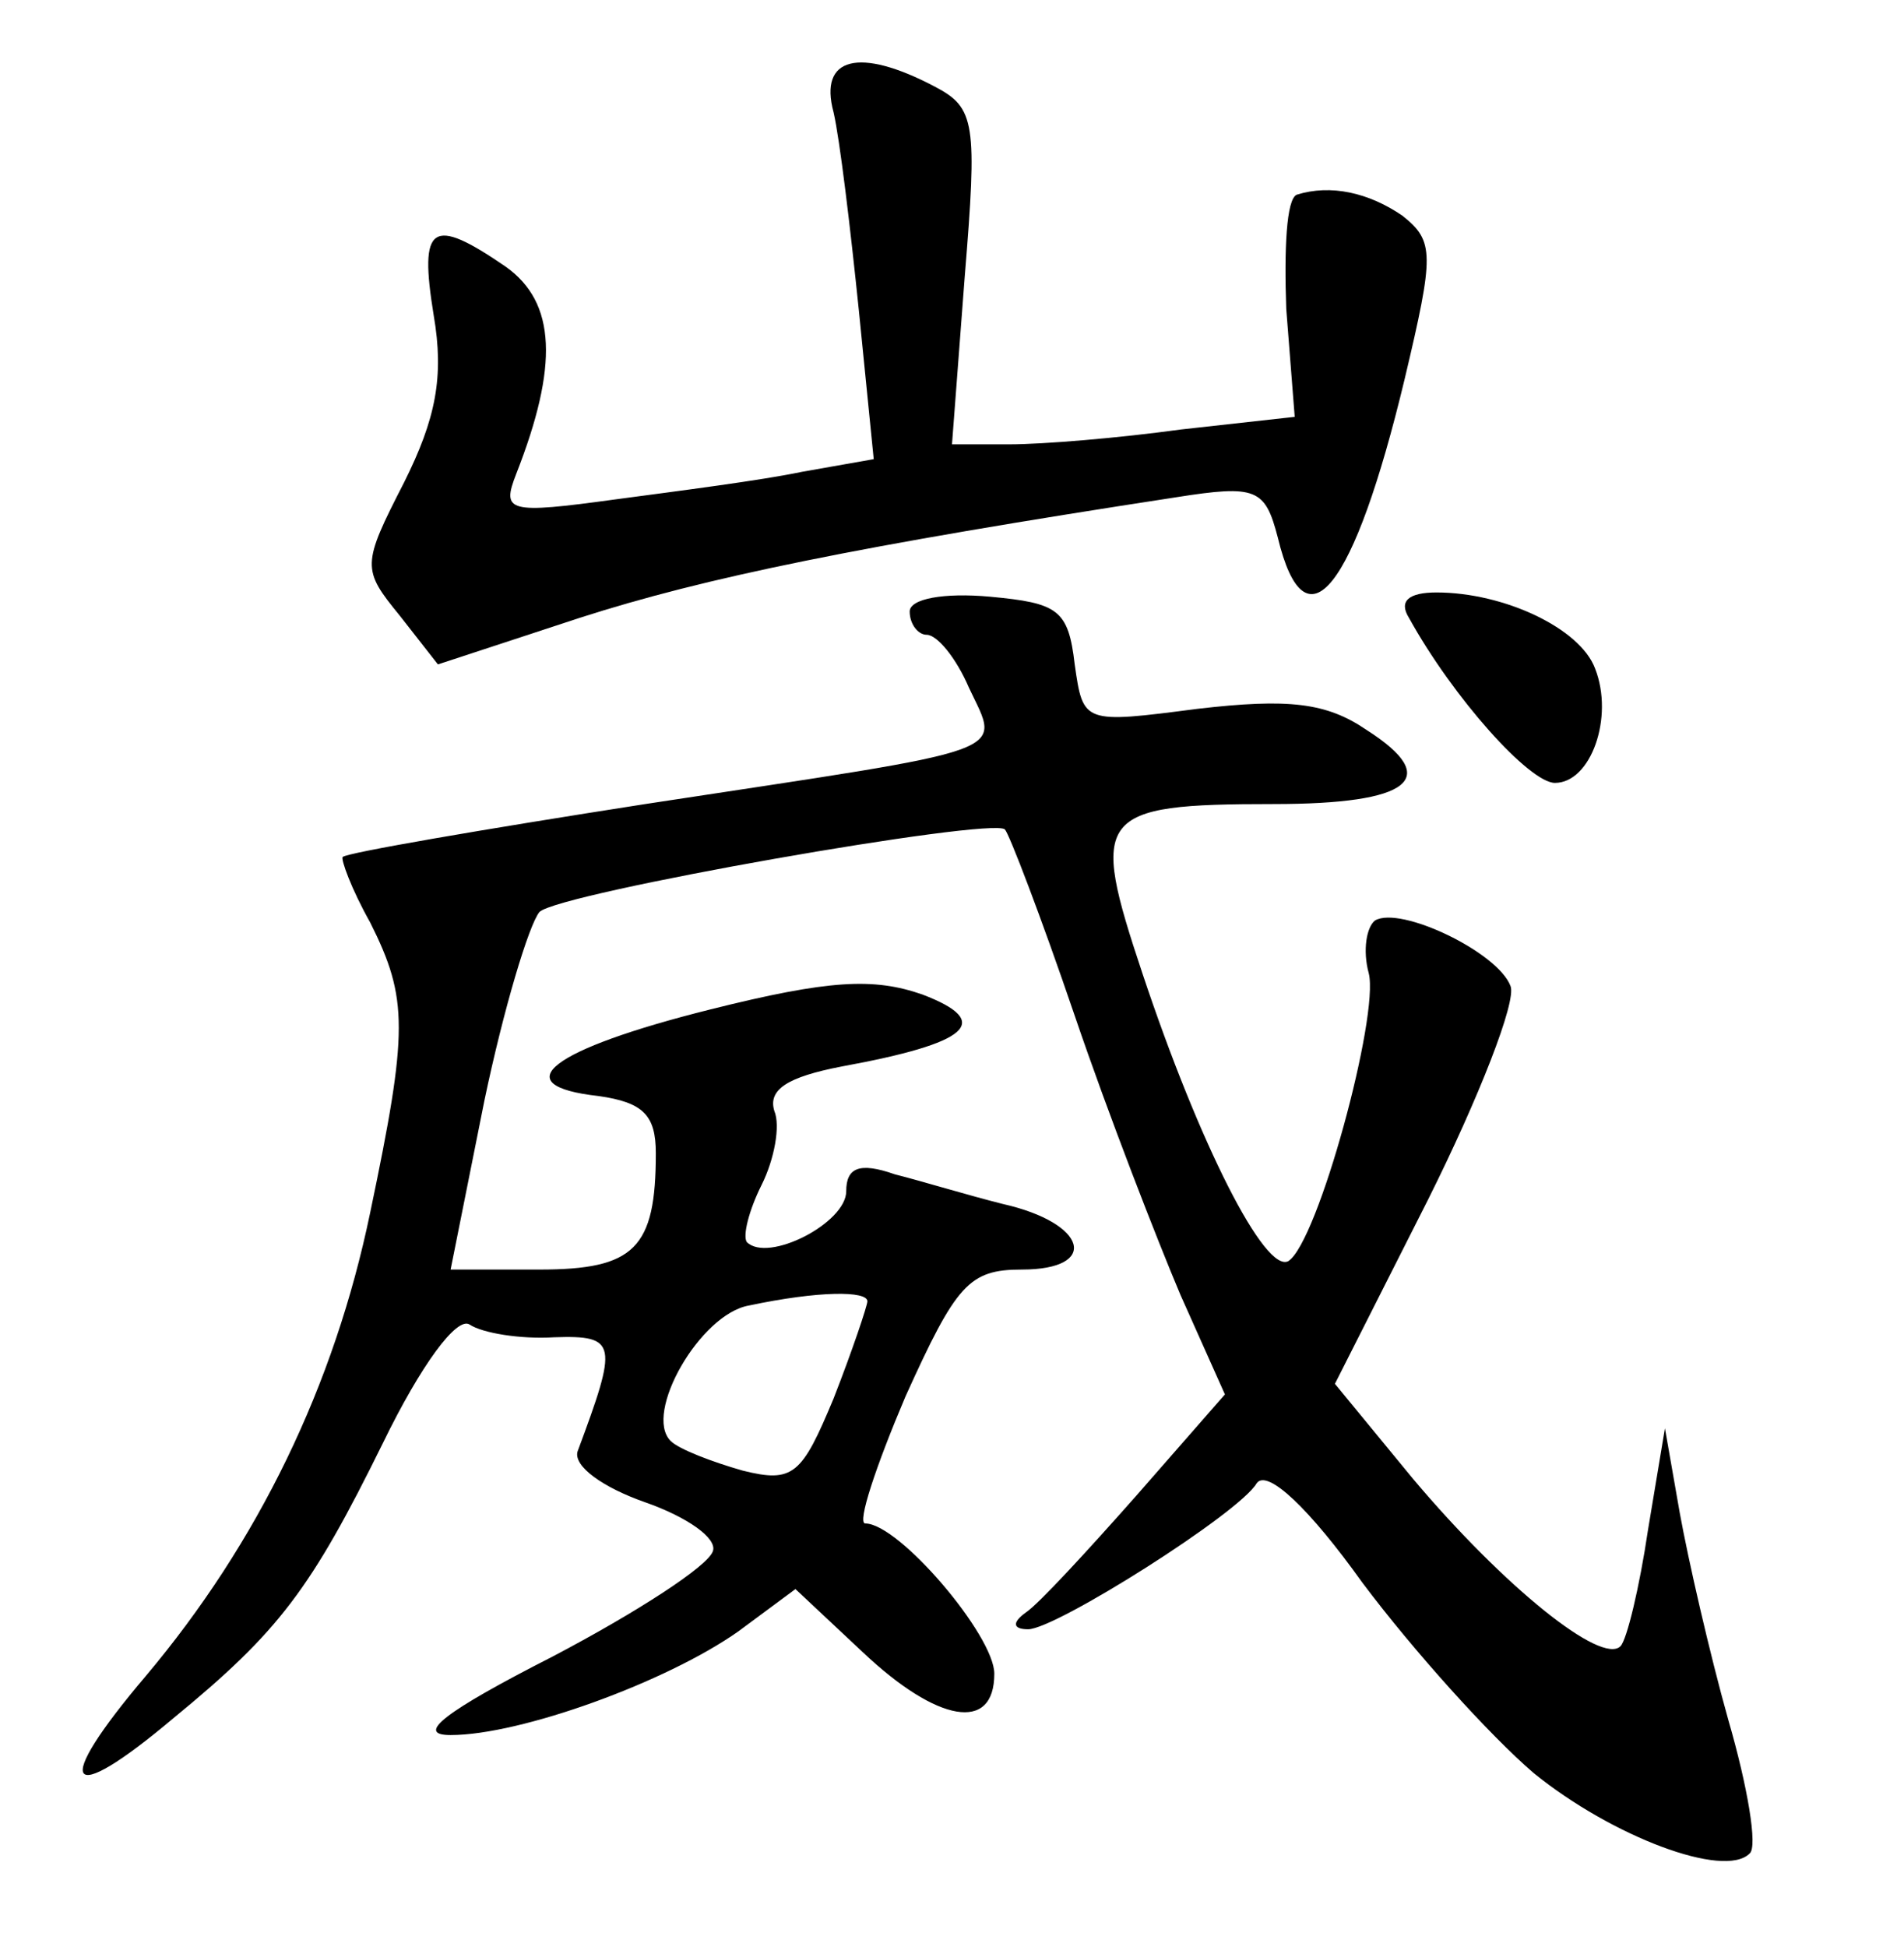 <?xml version="1.0" standalone="no"?>
<!DOCTYPE svg PUBLIC "-//W3C//DTD SVG 20010904//EN"
 "http://www.w3.org/TR/2001/REC-SVG-20010904/DTD/svg10.dtd">
<svg version="1.0" xmlns="http://www.w3.org/2000/svg"
 width="90pt" height="92pt" viewBox="0 0 90 92"
 preserveAspectRatio="xMidYMid meet">
<g transform="translate(0,92) scale(0.1,-0.1)"
fill="#000000" stroke="none">
<path d="M394 867 c3 -13 8 -55 12 -94 l7 -70 -34 -6 c-19 -4 -58 -9 -88 -13
-51 -7 -54 -6 -47 12 20 51 19 81 -5 98 -35 24 -41 20 -34 -23 5 -29 1 -49
-14 -79 -20 -39 -20 -41 -2 -63 l18 -23 67 22 c59 19 132 34 282 57 38 6 42 4
48 -19 13 -54 36 -25 60 75 14 59 14 65 -1 77 -16 11 -34 15 -50 10 -5 -2 -6
-26 -5 -54 l4 -51 -54 -6 c-29 -4 -65 -7 -81 -7 l-27 0 6 79 c6 73 5 80 -14
90 -36 19 -55 14 -48 -12z"/>
<path d="M430 631 c0 -6 4 -11 8 -11 5 0 14 -11 20 -25 15 -32 24 -28 -153
-55 -77 -12 -141 -23 -143 -25 -1 -1 4 -15 13 -31 18 -36 18 -51 0 -137 -17
-82 -53 -156 -106 -219 -45 -53 -38 -63 13 -20 50 41 65 61 99 130 18 37 35
60 41 56 6 -4 24 -7 40 -6 30 1 30 -3 11 -54 -2 -7 12 -17 32 -24 20 -7 34
-17 32 -23 -2 -7 -36 -29 -76 -50 -51 -26 -65 -37 -48 -37 33 0 102 25 136 49
l27 20 32 -30 c35 -33 62 -38 62 -10 0 18 -45 71 -61 71 -4 0 5 27 19 60 24
53 30 60 55 60 37 0 31 22 -9 31 -16 4 -39 11 -51 14 -17 6 -23 3 -23 -8 0
-15 -37 -34 -47 -24 -2 3 1 15 7 27 6 12 9 28 6 35 -3 10 6 16 32 21 60 11 72
21 38 34 -23 8 -44 7 -100 -7 -76 -19 -98 -36 -53 -41 21 -3 27 -9 27 -27 0
-45 -10 -55 -55 -55 l-42 0 16 80 c9 43 21 83 26 89 9 9 214 45 220 39 2 -2
17 -41 33 -88 16 -47 39 -106 50 -132 l21 -47 -42 -48 c-23 -26 -46 -51 -52
-55 -7 -5 -6 -8 1 -8 13 0 100 55 108 69 5 7 25 -12 50 -47 24 -32 60 -72 81
-90 37 -30 90 -50 102 -38 4 3 -1 32 -10 63 -9 32 -19 76 -23 98 l-7 40 -8
-48 c-4 -27 -10 -52 -13 -55 -9 -9 -55 28 -98 79 l-37 45 44 87 c24 48 42 94
39 101 -6 16 -52 38 -64 31 -4 -3 -6 -14 -3 -25 5 -20 -24 -127 -38 -136 -11
-6 -42 55 -69 136 -25 75 -22 80 62 80 65 0 80 12 44 35 -19 13 -37 15 -80 10
-54 -7 -54 -7 -58 21 -3 26 -8 29 -40 32 -22 2 -38 -1 -38 -7z m-20 -326 c0
-2 -7 -23 -16 -46 -15 -36 -19 -40 -43 -34 -14 4 -30 10 -34 14 -13 13 14 60
37 64 33 7 56 7 56 2z"/>
<path d="M666 628 c21 -38 57 -78 69 -78 17 0 28 31 19 54 -7 19 -43 36 -75
36 -13 0 -18 -4 -13 -12z"/>
</g>
</svg>
